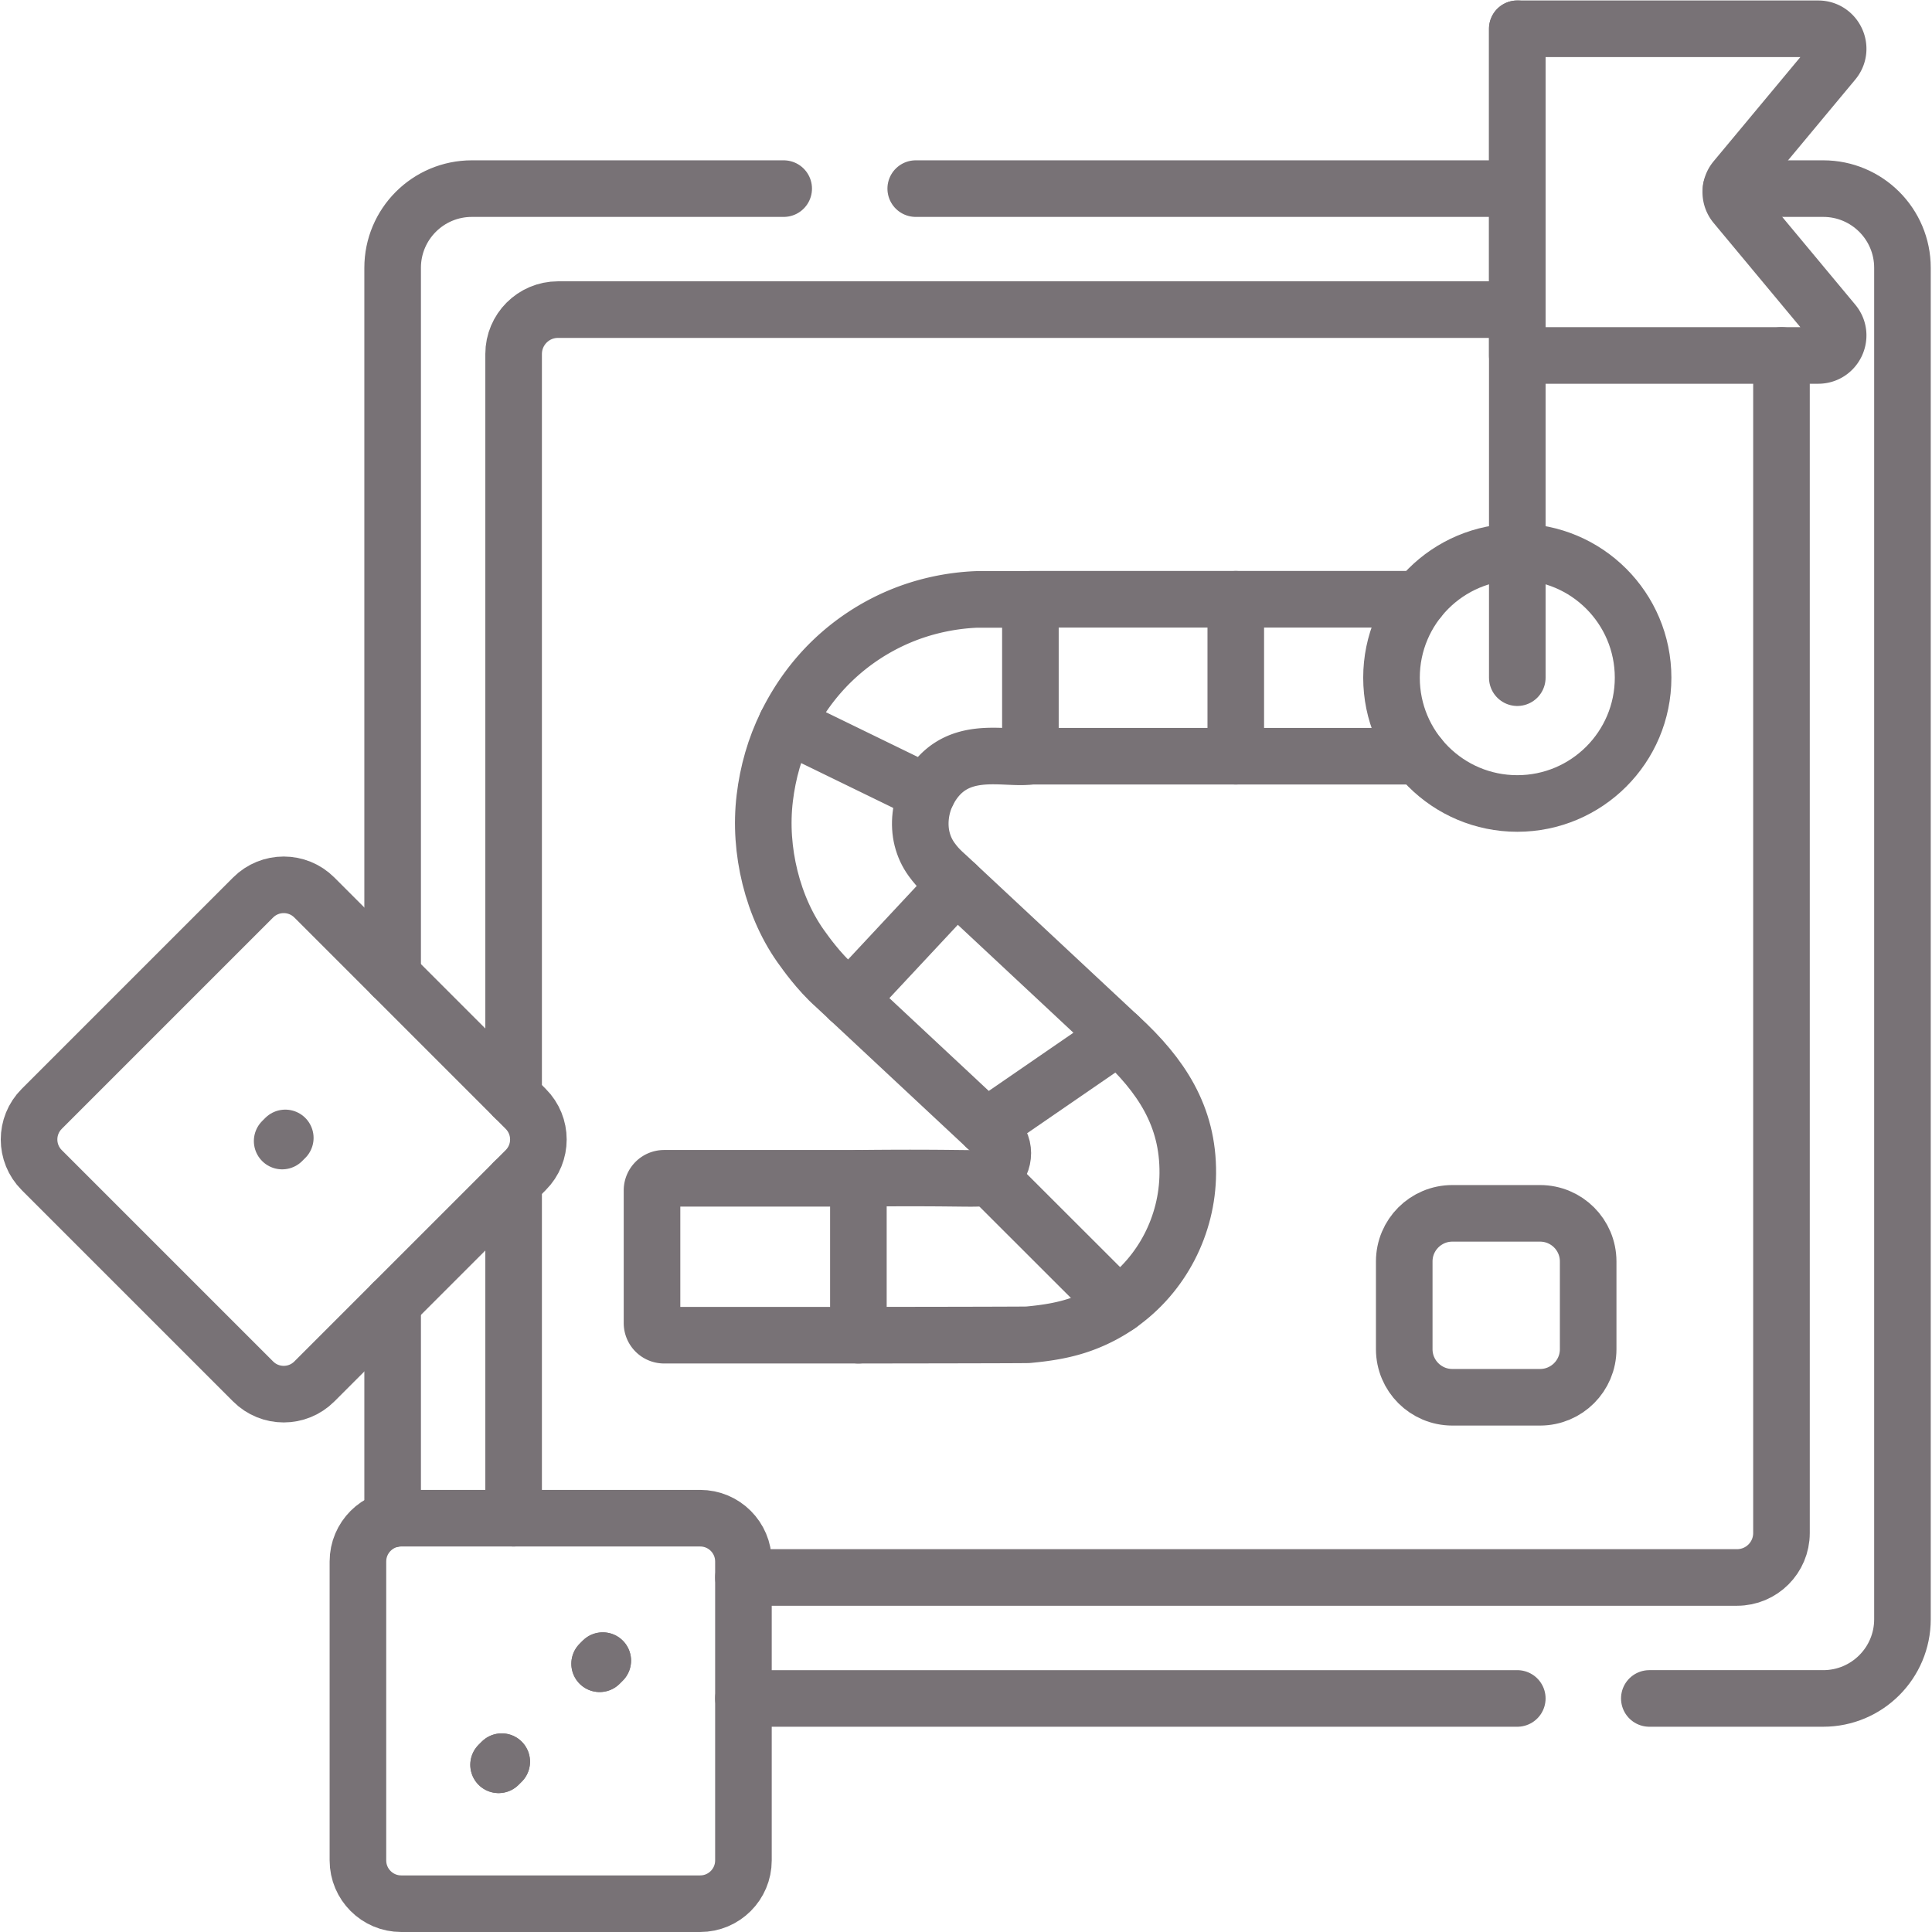 <svg xmlns="http://www.w3.org/2000/svg" version="1.1" xmlns:xlink="http://www.w3.org/1999/xlink" width="512" height="512" x="0" y="0" viewBox="0 0 682.667 682.667" style="enable-background:new 0 0 512 512" xml:space="preserve"><g><defs><clipPath id="a" clipPathUnits="userSpaceOnUse"><path d="M0 512h512V0H0Z" fill="#787276" opacity="1" data-original="#000000"></path></clipPath></defs><g clip-path="url(#a)" transform="matrix(1.333 0 0 -1.333 0 682.667)"><path d="M0 0v187.67c0 11.601 9.4 21 21 21h82.66" style="stroke-width:15;stroke-linecap:round;stroke-linejoin:round;stroke-miterlimit:10;stroke-dasharray:none;stroke-opacity:1" transform="translate(104.078 253.46)" fill="none" stroke="#787276" stroke-width="15" stroke-linecap="round" stroke-linejoin="round" stroke-miterlimit="10" stroke-dasharray="none" stroke-opacity="" data-original="#000000" opacity="1"></path><path d="M0 0h-205.13" style="stroke-width:15;stroke-linecap:round;stroke-linejoin:round;stroke-miterlimit:10;stroke-dasharray:none;stroke-opacity:1" transform="translate(402.198 61.91)" fill="none" stroke="#787276" stroke-width="15" stroke-linecap="round" stroke-linejoin="round" stroke-miterlimit="10" stroke-dasharray="none" stroke-opacity="" data-original="#000000" opacity="1"></path><path d="M0 0v57.221" style="stroke-width:15;stroke-linecap:round;stroke-linejoin:round;stroke-miterlimit:10;stroke-dasharray:none;stroke-opacity:1" transform="translate(104.078 109.47)" fill="none" stroke="#787276" stroke-width="15" stroke-linecap="round" stroke-linejoin="round" stroke-miterlimit="10" stroke-dasharray="none" stroke-opacity="" data-original="#000000" opacity="1"></path><path d="M0 0h24.42c11.6 0 21-9.399 21-21v-358.22c0-11.6-9.4-21-21-21h-46.1" style="stroke-width:15;stroke-linecap:round;stroke-linejoin:round;stroke-miterlimit:10;stroke-dasharray:none;stroke-opacity:1" transform="translate(458.878 462.13)" fill="none" stroke="#787276" stroke-width="15" stroke-linecap="round" stroke-linejoin="round" stroke-miterlimit="10" stroke-dasharray="none" stroke-opacity="" data-original="#000000" opacity="1"></path><path d="M0 0h-159.46" style="stroke-width:15;stroke-linecap:round;stroke-linejoin:round;stroke-miterlimit:10;stroke-dasharray:none;stroke-opacity:1" transform="translate(402.198 462.13)" fill="none" stroke="#787276" stroke-width="15" stroke-linecap="round" stroke-linejoin="round" stroke-miterlimit="10" stroke-dasharray="none" stroke-opacity="" data-original="#000000" opacity="1"></path><path d="M0 0v196.9c0 6.5 5.27 11.77 11.76 11.77h254.29" style="stroke-width:15;stroke-linecap:round;stroke-linejoin:round;stroke-miterlimit:10;stroke-dasharray:none;stroke-opacity:1" transform="translate(136.148 221.39)" fill="none" stroke="#787276" stroke-width="15" stroke-linecap="round" stroke-linejoin="round" stroke-miterlimit="10" stroke-dasharray="none" stroke-opacity="" data-original="#000000" opacity="1"></path><path d="M0 0v89.069" style="stroke-width:15;stroke-linecap:round;stroke-linejoin:round;stroke-miterlimit:10;stroke-dasharray:none;stroke-opacity:1" transform="translate(136.148 109.69)" fill="none" stroke="#787276" stroke-width="15" stroke-linecap="round" stroke-linejoin="round" stroke-miterlimit="10" stroke-dasharray="none" stroke-opacity="" data-original="#000000" opacity="1"></path><path d="M0 0v-312.16c0-6.5-5.27-11.77-11.77-11.77h-263.39" style="stroke-width:15;stroke-linecap:round;stroke-linejoin:round;stroke-miterlimit:10;stroke-dasharray:none;stroke-opacity:1" transform="translate(472.228 417.91)" fill="none" stroke="#787276" stroke-width="15" stroke-linecap="round" stroke-linejoin="round" stroke-miterlimit="10" stroke-dasharray="none" stroke-opacity="" data-original="#000000" opacity="1"></path><path d="M0 0h-51.498a3.208 3.208 0 0 0-3.207 3.207v35.177a3.207 3.207 0 0 0 3.207 3.206H0" style="stroke-width:15;stroke-linecap:round;stroke-linejoin:round;stroke-miterlimit:10;stroke-dasharray:none;stroke-opacity:1" transform="translate(227.539 158.2)" fill="none" stroke="#787276" stroke-width="15" stroke-linecap="round" stroke-linejoin="round" stroke-miterlimit="10" stroke-dasharray="none" stroke-opacity="" data-original="#000000" opacity="1"></path><path d="M0 0c.106.074.224.149.331.235l.011-.01a42.114 42.114 0 0 0-8.905-4.779c-5.186-2.047-10.425-2.8-15.433-3.259-1.839-.065-41.195-.108-44.904-.108v41.59c31.671.339 31.914-.598 34.567.631" style="stroke-width:15;stroke-linecap:round;stroke-linejoin:round;stroke-miterlimit:10;stroke-dasharray:none;stroke-opacity:1" transform="translate(296.438 166.121)" fill="none" stroke="#787276" stroke-width="15" stroke-linecap="round" stroke-linejoin="round" stroke-miterlimit="10" stroke-dasharray="none" stroke-opacity="" data-original="#000000" opacity="1"></path><path d="m0 0 .354-.32c10.881-10.039 18.164-20.826 18.02-36.096-.106-13.645-6.781-26.767-18.085-34.717-.107-.086-.225-.161-.331-.235l-34.333 34.3c.021.01.054.021.075.032 3.684 1.776 4.918 6.98 2.095 10.143-.865.973-1.881 1.807-2.821 2.705l-.065.053" style="stroke-width:15;stroke-linecap:round;stroke-linejoin:round;stroke-miterlimit:10;stroke-dasharray:none;stroke-opacity:1" transform="translate(296.48 237.49)" fill="none" stroke="#787276" stroke-width="15" stroke-linecap="round" stroke-linejoin="round" stroke-miterlimit="10" stroke-dasharray="none" stroke-opacity="" data-original="#000000" opacity="1"></path><path d="m0 0 42.947-40.094L7.856-64.229l-36.234 33.83" style="stroke-width:15;stroke-linecap:round;stroke-linejoin:round;stroke-miterlimit:10;stroke-dasharray:none;stroke-opacity:1" transform="translate(253.534 277.583)" fill="none" stroke="#787276" stroke-width="15" stroke-linecap="round" stroke-linejoin="round" stroke-miterlimit="10" stroke-dasharray="none" stroke-opacity="" data-original="#000000" opacity="1"></path><path d="M0 0c.021.043.042.075.064.118-1.945-3.901-2.405-8.455-1.443-12.292.492-1.935 1.304-3.753 2.533-5.441 2.095-2.897 3.495-3.72 6.574-6.712l-28.378-30.4-3.742 3.497c-4.435 3.883-8.34 9.51-8.422 9.619-4.221 5.621-7.162 12.324-8.883 19.24-1.71 6.915-2.223 14.087-1.389 21.035.812 6.798 2.693 13.436 5.708 19.539" style="stroke-width:15;stroke-linecap:round;stroke-linejoin:round;stroke-miterlimit:10;stroke-dasharray:none;stroke-opacity:1" transform="translate(245.806 301.91)" fill="none" stroke="#787276" stroke-width="15" stroke-linecap="round" stroke-linejoin="round" stroke-miterlimit="10" stroke-dasharray="none" stroke-opacity="" data-original="#000000" opacity="1"></path><path d="M0 0c-6.813-1.064-20.379 3.898-27.267-9.645-.022-.043-.043-.075-.064-.118L-64.709 8.44c.053.128.117.246.181.374 3.036 6.092 7.076 11.726 12.068 16.525a58.48 58.48 0 0 0 17.722 11.672c6.573 2.779 13.606 4.264 20.436 4.553H0" style="stroke-width:15;stroke-linecap:round;stroke-linejoin:round;stroke-miterlimit:10;stroke-dasharray:none;stroke-opacity:1" transform="translate(273.137 311.673)" fill="none" stroke="#787276" stroke-width="15" stroke-linecap="round" stroke-linejoin="round" stroke-miterlimit="10" stroke-dasharray="none" stroke-opacity="" data-original="#000000" opacity="1"></path><path d="M0 0h-54.439v41.607H0" style="stroke-width:15;stroke-linecap:round;stroke-linejoin:round;stroke-miterlimit:10;stroke-dasharray:none;stroke-opacity:1" transform="translate(327.576 311.673)" fill="none" stroke="#787276" stroke-width="15" stroke-linecap="round" stroke-linejoin="round" stroke-miterlimit="10" stroke-dasharray="none" stroke-opacity="" data-original="#000000" opacity="1"></path><path d="M0 0h-48.552v-41.607H.03" style="stroke-width:15;stroke-linecap:round;stroke-linejoin:round;stroke-miterlimit:10;stroke-dasharray:none;stroke-opacity:1" transform="translate(376.128 353.28)" fill="none" stroke="#787276" stroke-width="15" stroke-linecap="round" stroke-linejoin="round" stroke-miterlimit="10" stroke-dasharray="none" stroke-opacity="" data-original="#000000" opacity="1"></path><path d="M0 0c0-18.417-14.93-33.347-33.347-33.347-18.416 0-33.345 14.93-33.345 33.347 0 18.416 14.929 33.346 33.345 33.346C-14.93 33.346 0 18.416 0 0Z" style="stroke-width:15;stroke-linecap:round;stroke-linejoin:round;stroke-miterlimit:10;stroke-dasharray:none;stroke-opacity:1" transform="translate(435.546 332.491)" fill="none" stroke="#787276" stroke-width="15" stroke-linecap="round" stroke-linejoin="round" stroke-miterlimit="10" stroke-dasharray="none" stroke-opacity="" data-original="#000000" opacity="1"></path><path d="m0 0-56.029-56.029c-4.482-4.483-4.482-11.749 0-16.231L0-128.289c4.482-4.482 11.748-4.482 16.23 0L72.259-72.26c4.482 4.482 4.482 11.748 0 16.23L16.23 0C11.748 4.481 4.482 4.481 0 0Z" style="stroke-width:15;stroke-linecap:round;stroke-linejoin:round;stroke-miterlimit:10;stroke-dasharray:none;stroke-opacity:1" transform="translate(67.093 274.222)" fill="none" stroke="#787276" stroke-width="15" stroke-linecap="round" stroke-linejoin="round" stroke-miterlimit="10" stroke-dasharray="none" stroke-opacity="" data-original="#000000" opacity="1"></path><path d="m0 0-.83-.83" style="stroke-width:15;stroke-linecap:round;stroke-linejoin:round;stroke-miterlimit:10;stroke-dasharray:none;stroke-opacity:1" transform="translate(75.623 210.492)" fill="none" stroke="#787276" stroke-width="15" stroke-linecap="round" stroke-linejoin="round" stroke-miterlimit="10" stroke-dasharray="none" stroke-opacity="" data-original="#000000" opacity="1"></path><path d="M0 0v-79.237c0-6.339 5.138-11.477 11.476-11.477h79.238c6.338 0 11.476 5.138 11.476 11.477V0c0 6.338-5.138 11.477-11.476 11.477H11.476C5.138 11.477 0 6.338 0 0Z" style="stroke-width:15;stroke-linecap:round;stroke-linejoin:round;stroke-miterlimit:10;stroke-dasharray:none;stroke-opacity:1" transform="translate(94.878 98.214)" fill="none" stroke="#787276" stroke-width="15" stroke-linecap="round" stroke-linejoin="round" stroke-miterlimit="10" stroke-dasharray="none" stroke-opacity="" data-original="#000000" opacity="1"></path><path d="m0 0-.83-.83" style="stroke-width:15;stroke-linecap:round;stroke-linejoin:round;stroke-miterlimit:10;stroke-dasharray:none;stroke-opacity:1" transform="translate(132.995 45.15)" fill="none" stroke="#787276" stroke-width="15" stroke-linecap="round" stroke-linejoin="round" stroke-miterlimit="10" stroke-dasharray="none" stroke-opacity="" data-original="#000000" opacity="1"></path><path d="m0 0-.83-.829" style="stroke-width:15;stroke-linecap:round;stroke-linejoin:round;stroke-miterlimit:10;stroke-dasharray:none;stroke-opacity:1" transform="translate(159.78 71.936)" fill="none" stroke="#787276" stroke-width="15" stroke-linecap="round" stroke-linejoin="round" stroke-miterlimit="10" stroke-dasharray="none" stroke-opacity="" data-original="#000000" opacity="1"></path><path d="m0 0-.83-.83" style="stroke-width:15;stroke-linecap:round;stroke-linejoin:round;stroke-miterlimit:10;stroke-dasharray:none;stroke-opacity:1" transform="translate(132.995 45.15)" fill="none" stroke="#787276" stroke-width="15" stroke-linecap="round" stroke-linejoin="round" stroke-miterlimit="10" stroke-dasharray="none" stroke-opacity="" data-original="#000000" opacity="1"></path><path d="m0 0-.83-.829" style="stroke-width:15;stroke-linecap:round;stroke-linejoin:round;stroke-miterlimit:10;stroke-dasharray:none;stroke-opacity:1" transform="translate(159.78 71.936)" fill="none" stroke="#787276" stroke-width="15" stroke-linecap="round" stroke-linejoin="round" stroke-miterlimit="10" stroke-dasharray="none" stroke-opacity="" data-original="#000000" opacity="1"></path><path d="M0 0v172.009" style="stroke-width:15;stroke-linecap:round;stroke-linejoin:round;stroke-miterlimit:10;stroke-dasharray:none;stroke-opacity:1" transform="translate(402.2 332.491)" fill="none" stroke="#787276" stroke-width="15" stroke-linecap="round" stroke-linejoin="round" stroke-miterlimit="10" stroke-dasharray="none" stroke-opacity="" data-original="#000000" opacity="1"></path><path d="M0 0h-79.755v86.595H0c4.482 0 6.932-5.227 4.064-8.671l-26.007-31.243a5.287 5.287 0 0 1 0-6.766L4.064 8.671C6.932 5.227 4.482 0 0 0Z" style="stroke-width:15;stroke-linecap:round;stroke-linejoin:round;stroke-miterlimit:10;stroke-dasharray:none;stroke-opacity:1" transform="translate(481.954 417.905)" fill="none" stroke="#787276" stroke-width="15" stroke-linecap="round" stroke-linejoin="round" stroke-miterlimit="10" stroke-dasharray="none" stroke-opacity="" data-original="#000000" opacity="1"></path><path d="M0 0h-23.256c-7.041 0-12.749-5.708-12.749-12.749v-23.256c0-7.042 5.708-12.749 12.749-12.749H0c7.041 0 12.749 5.707 12.749 12.749v23.256C12.749-5.708 7.041 0 0 0Z" style="stroke-width:15;stroke-linecap:round;stroke-linejoin:round;stroke-miterlimit:10;stroke-dasharray:none;stroke-opacity:1" transform="translate(408.237 190.498)" fill="none" stroke="#787276" stroke-width="15" stroke-linecap="round" stroke-linejoin="round" stroke-miterlimit="10" stroke-dasharray="none" stroke-opacity="" data-original="#000000" opacity="1"></path></g></g></svg>